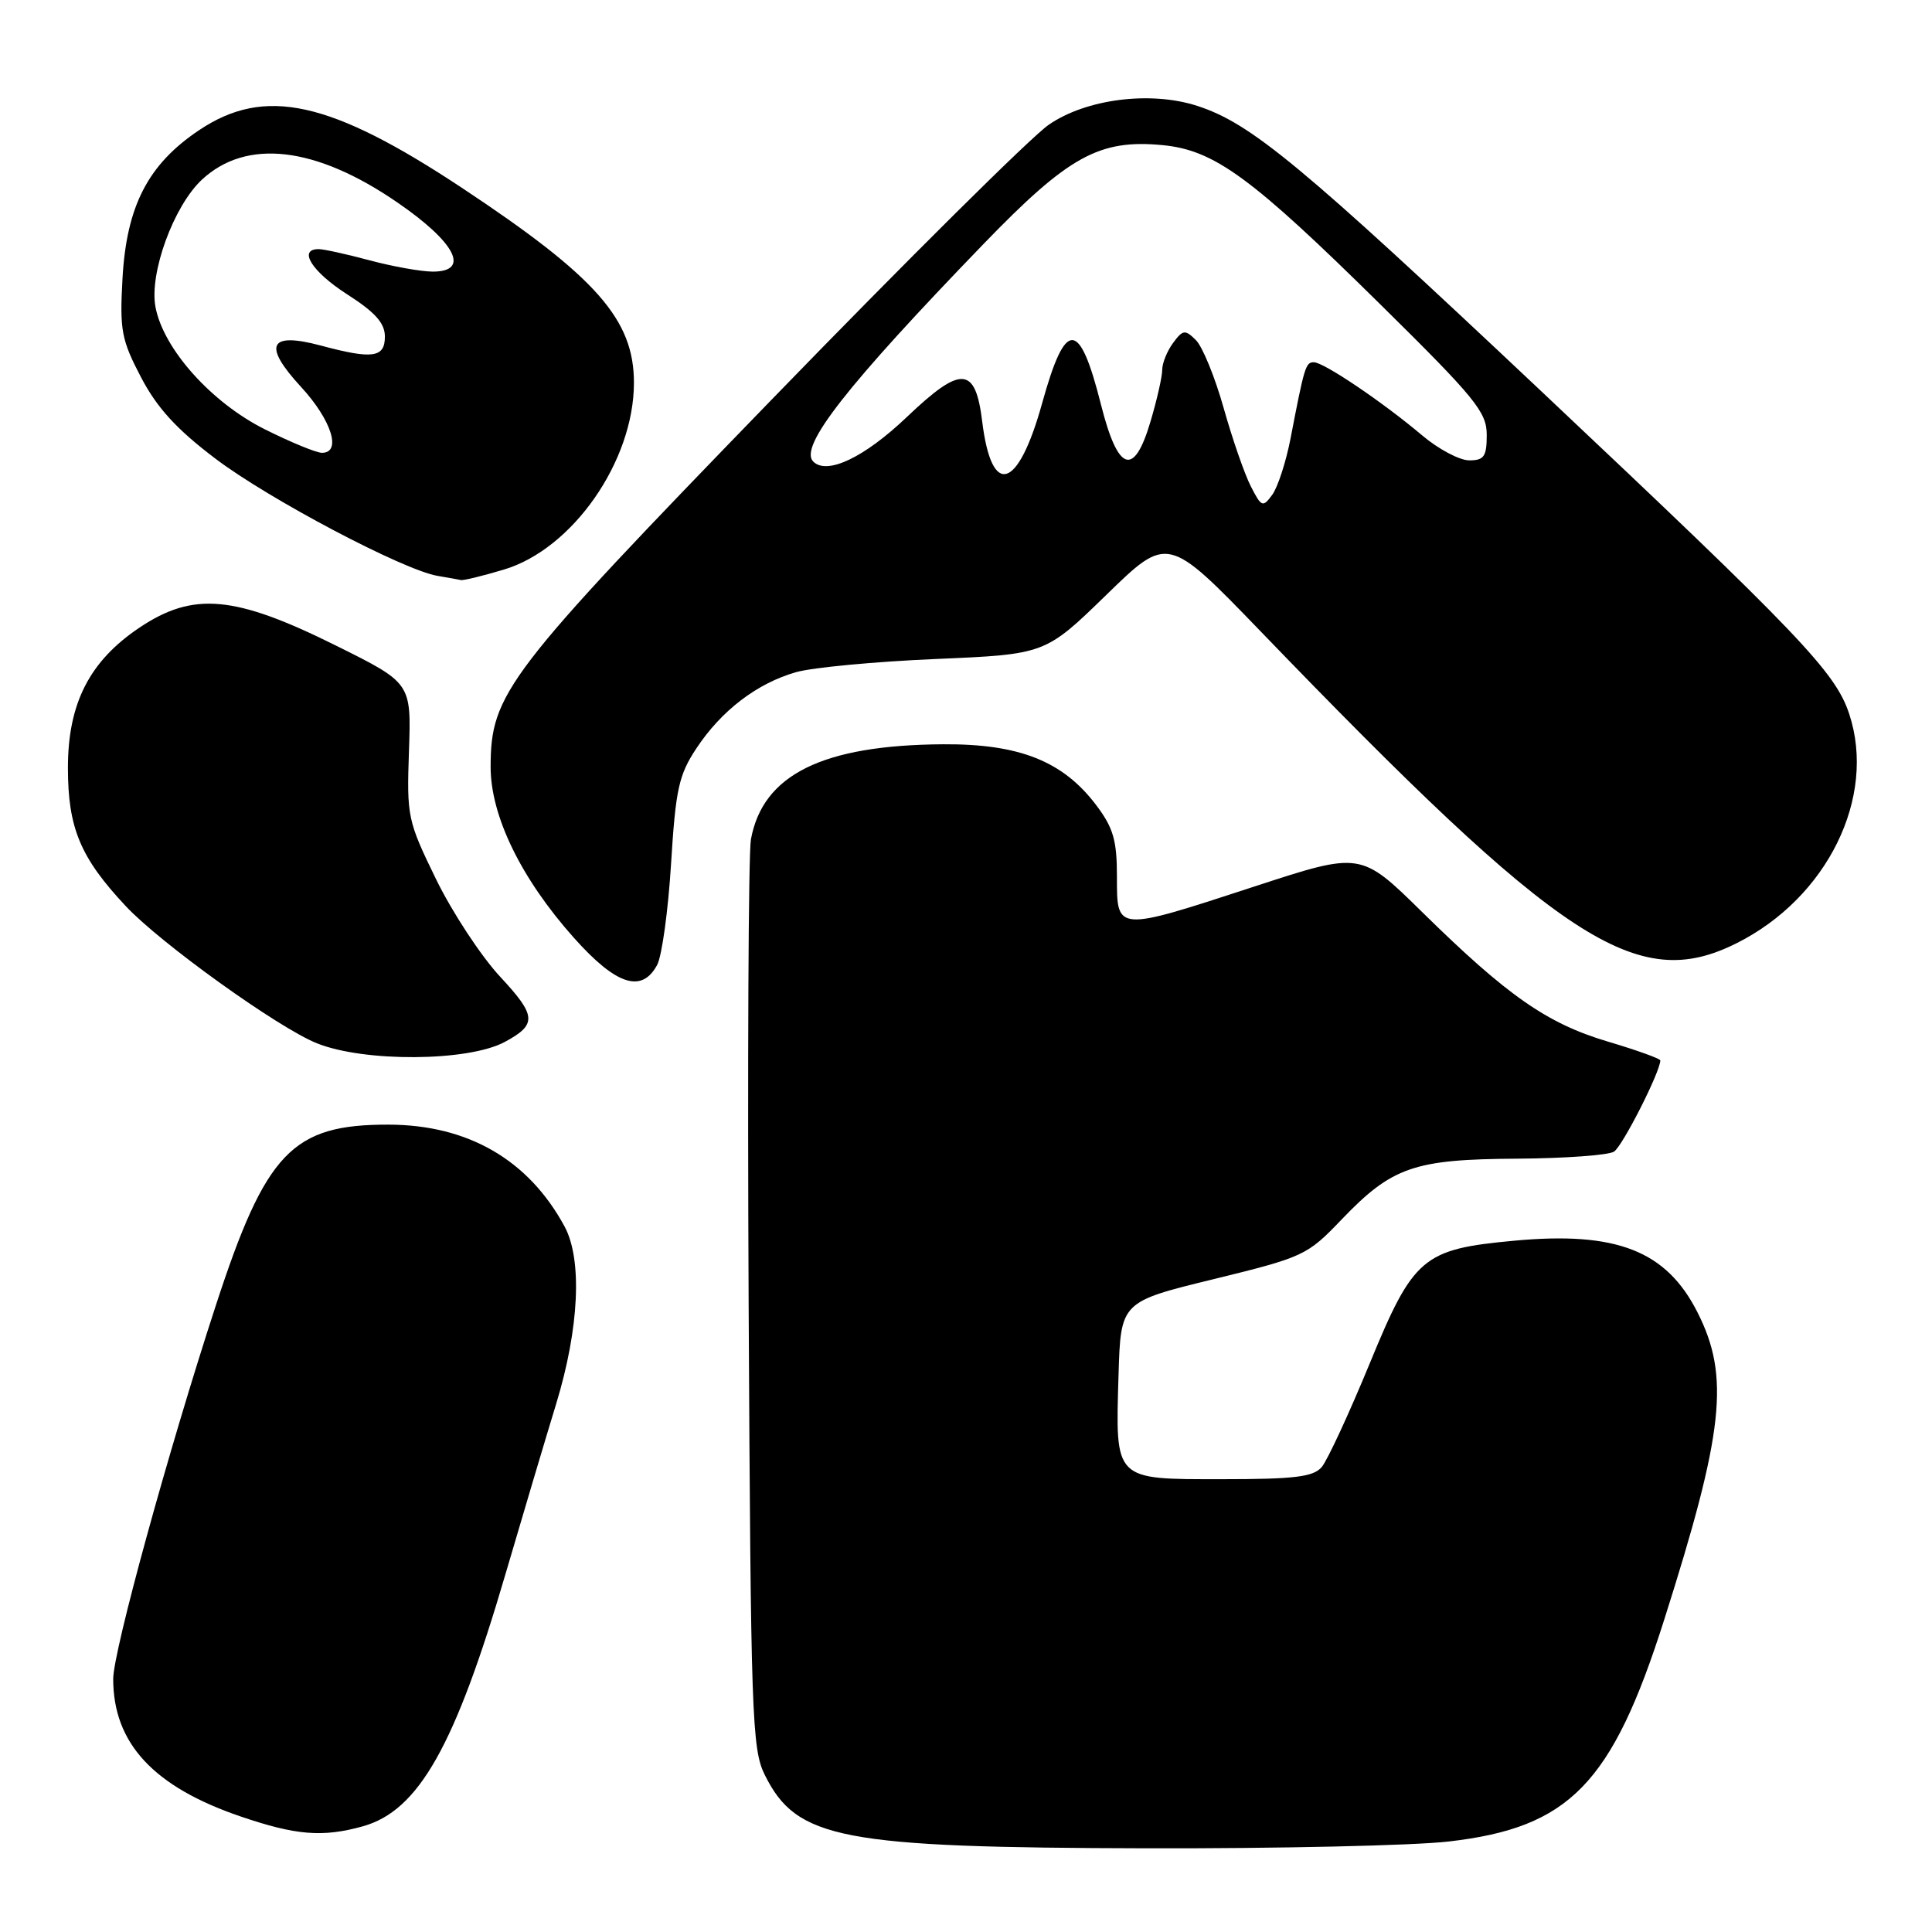 <?xml version="1.0" encoding="UTF-8" standalone="no"?>
<!DOCTYPE svg PUBLIC "-//W3C//DTD SVG 1.1//EN" "http://www.w3.org/Graphics/SVG/1.1/DTD/svg11.dtd" >
<svg xmlns="http://www.w3.org/2000/svg" xmlns:xlink="http://www.w3.org/1999/xlink" version="1.1" viewBox="0 0 256 256">
 <g >
 <path fill="currentColor"
d=" M 191.95 244.01 C 207.97 242.17 213.59 236.39 220.50 214.67 C 228.44 189.69 229.23 182.38 224.92 173.88 C 220.79 165.72 214.18 163.14 200.64 164.40 C 188.53 165.52 187.29 166.57 181.50 180.65 C 178.75 187.33 175.88 193.52 175.13 194.40 C 174.01 195.70 171.53 196.00 161.91 196.00 C 147.54 196.00 147.80 196.26 148.21 182.25 C 148.50 172.50 148.50 172.50 160.79 169.50 C 172.75 166.57 173.20 166.36 177.76 161.60 C 184.45 154.62 187.35 153.61 201.00 153.53 C 207.32 153.49 213.11 153.07 213.86 152.60 C 214.98 151.90 220.00 142.01 220.00 140.51 C 220.00 140.28 216.87 139.15 213.03 138.01 C 204.97 135.61 199.72 131.94 188.41 120.82 C 180.31 112.86 180.31 112.86 166.33 117.43 C 147.79 123.49 148.00 123.50 148.00 116.16 C 148.00 111.34 147.52 109.69 145.25 106.68 C 140.85 100.86 135.08 98.56 125.00 98.62 C 108.99 98.72 101.07 102.64 99.50 111.23 C 99.17 113.03 99.04 140.82 99.20 173.00 C 99.48 227.40 99.63 231.76 101.34 235.19 C 105.57 243.70 111.39 244.82 152.00 244.91 C 169.32 244.95 187.30 244.55 191.95 244.01 Z  M 48.06 242.00 C 55.47 239.94 60.30 231.39 67.00 208.50 C 69.26 200.80 72.27 190.68 73.70 186.00 C 76.75 176.01 77.18 166.89 74.80 162.50 C 70.02 153.68 62.02 149.05 51.50 149.02 C 38.72 148.99 35.23 152.64 28.59 173.00 C 22.27 192.36 15.00 218.84 15.00 222.47 C 15.00 230.99 20.35 236.76 31.88 240.69 C 39.20 243.19 42.75 243.48 48.06 242.00 Z  M 66.85 138.08 C 71.18 135.76 71.10 134.61 66.30 129.45 C 63.76 126.73 59.93 120.90 57.78 116.50 C 54.00 108.75 53.89 108.22 54.19 99.50 C 54.50 90.50 54.50 90.50 44.53 85.55 C 31.12 78.88 25.63 78.38 18.50 83.15 C 11.86 87.60 9.00 93.20 9.00 101.74 C 9.00 109.70 10.64 113.64 16.65 120.05 C 21.25 124.98 36.85 136.18 41.99 138.24 C 48.25 140.76 62.00 140.67 66.85 138.08 Z  M 87.08 127.85 C 87.71 126.66 88.54 120.63 88.92 114.44 C 89.53 104.58 89.94 102.69 92.27 99.17 C 95.59 94.14 100.33 90.53 105.50 89.06 C 107.70 88.44 116.03 87.66 124.00 87.32 C 138.50 86.70 138.50 86.70 146.62 78.80 C 154.73 70.91 154.73 70.91 167.08 83.70 C 207.02 125.11 216.92 131.59 230.11 124.98 C 242.13 118.96 248.68 105.64 245.03 94.60 C 243.21 89.07 238.58 84.22 204.10 51.72 C 172.35 21.80 165.77 16.34 158.64 14.03 C 152.45 12.02 143.90 13.11 138.95 16.54 C 136.63 18.14 120.10 34.54 102.22 52.98 C 67.07 89.23 65.03 91.89 65.01 101.59 C 65.00 108.10 69.03 116.39 76.03 124.25 C 81.65 130.55 85.04 131.65 87.08 127.85 Z  M 66.74 75.48 C 75.87 72.77 84.00 61.11 84.00 50.72 C 84.00 42.34 79.04 36.71 61.28 24.94 C 43.74 13.32 35.09 11.41 26.38 17.25 C 19.61 21.78 16.76 27.31 16.23 36.93 C 15.85 43.77 16.09 45.03 18.69 50.00 C 20.82 54.06 23.40 56.88 28.54 60.77 C 35.64 66.15 53.48 75.56 58.00 76.31 C 59.38 76.54 60.76 76.79 61.07 76.86 C 61.38 76.94 63.93 76.32 66.74 75.48 Z  M 165.74 64.44 C 164.91 62.82 163.29 58.15 162.14 54.06 C 160.99 49.97 159.33 45.92 158.46 45.06 C 157.03 43.65 156.74 43.68 155.44 45.44 C 154.65 46.51 154.00 48.11 154.00 49.01 C 154.00 49.90 153.30 53.00 152.44 55.88 C 150.25 63.27 148.14 62.54 145.89 53.63 C 143.03 42.27 141.20 42.22 138.09 53.42 C 134.90 64.94 131.40 66.02 130.15 55.87 C 129.25 48.50 127.37 48.39 120.18 55.24 C 114.54 60.62 109.58 62.98 107.76 61.16 C 105.82 59.22 112.17 51.11 130.36 32.29 C 141.59 20.67 145.67 18.43 154.04 19.23 C 160.92 19.89 165.81 23.47 182.98 40.41 C 195.51 52.77 197.00 54.60 197.00 57.62 C 197.00 60.49 196.65 61.00 194.68 61.00 C 193.40 61.00 190.59 59.51 188.43 57.68 C 183.21 53.27 175.40 48.00 174.09 48.00 C 173.01 48.00 172.84 48.55 171.00 58.12 C 170.40 61.21 169.31 64.56 168.58 65.56 C 167.33 67.27 167.15 67.20 165.74 64.44 Z  M 35.10 56.89 C 28.00 53.34 21.64 46.23 20.60 40.67 C 19.76 36.20 23.01 27.30 26.75 23.81 C 32.65 18.32 41.82 19.38 52.63 26.81 C 60.39 32.13 62.37 36.01 57.32 35.99 C 55.77 35.98 52.02 35.31 49.00 34.50 C 45.98 33.69 42.94 33.02 42.25 33.01 C 39.43 32.99 41.31 35.99 46.00 39.00 C 49.72 41.38 51.00 42.82 51.00 44.60 C 51.00 47.40 49.37 47.63 42.52 45.79 C 35.63 43.95 34.78 45.72 39.89 51.27 C 43.92 55.64 45.31 60.00 42.66 60.00 C 41.92 60.00 38.52 58.60 35.10 56.89 Z "/>
</g>
</svg>